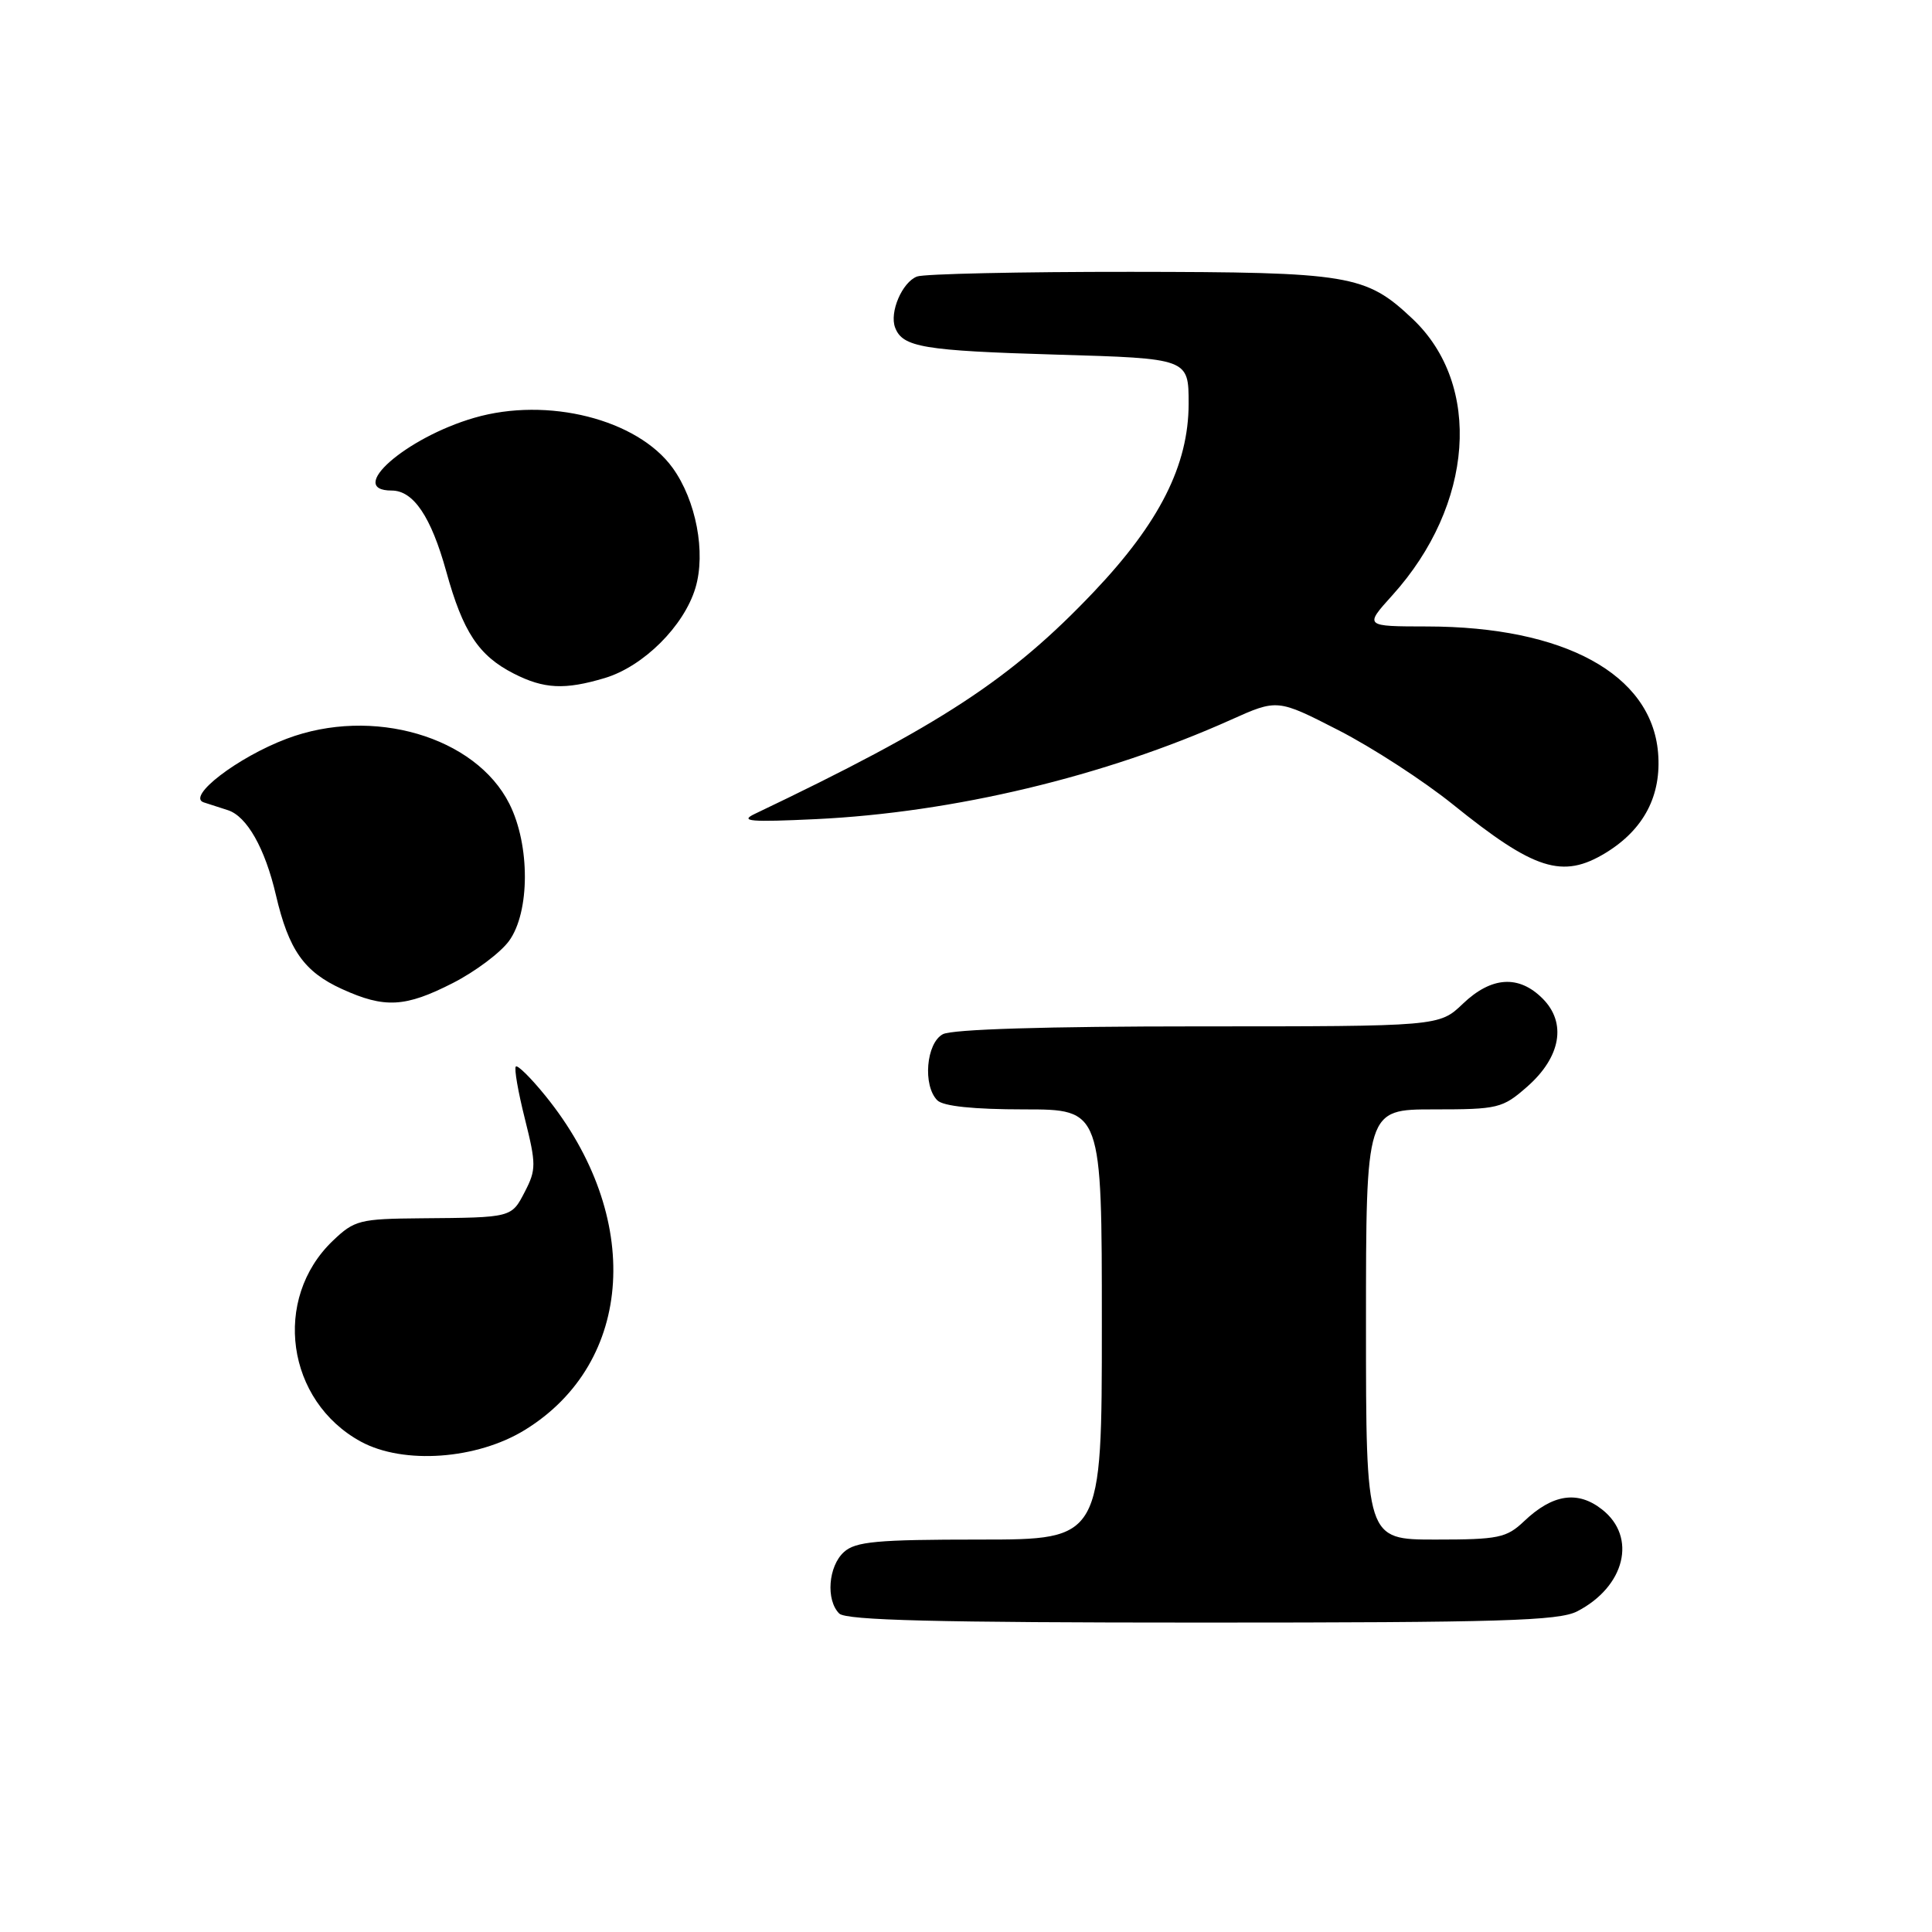 <?xml version="1.0" encoding="UTF-8" standalone="no"?>
<!DOCTYPE svg PUBLIC "-//W3C//DTD SVG 1.1//EN" "http://www.w3.org/Graphics/SVG/1.1/DTD/svg11.dtd" >
<svg xmlns="http://www.w3.org/2000/svg" xmlns:xlink="http://www.w3.org/1999/xlink" version="1.1" viewBox="0 0 256 256">
 <g >
 <path fill="currentColor"
d=" M 208.99 213.51 C 215.33 210.23 216.94 203.67 212.29 200.02 C 209.06 197.47 205.73 197.97 201.95 201.57 C 199.62 203.78 198.56 204.00 190.20 204.00 C 181.00 204.00 181.00 204.00 181.00 175.50 C 181.00 147.00 181.00 147.00 189.97 147.00 C 198.50 147.00 199.09 146.86 202.35 144.00 C 206.83 140.07 207.62 135.53 204.40 132.31 C 201.24 129.15 197.62 129.39 193.84 133.00 C 190.70 136.00 190.70 136.00 158.79 136.00 C 138.70 136.00 126.15 136.38 124.93 137.04 C 122.72 138.22 122.25 143.85 124.20 145.80 C 124.98 146.58 129.02 147.00 135.70 147.00 C 146.00 147.00 146.00 147.00 146.00 175.50 C 146.00 204.00 146.00 204.00 129.83 204.00 C 116.18 204.00 113.37 204.26 111.83 205.65 C 109.75 207.53 109.41 212.01 111.20 213.80 C 112.10 214.70 124.14 215.00 159.25 215.00 C 198.86 215.00 206.55 214.77 208.99 213.51 Z  M 69.59 189.45 C 84.07 180.50 85.23 161.18 72.27 145.20 C 70.35 142.83 68.58 141.08 68.35 141.32 C 68.11 141.56 68.65 144.68 69.55 148.25 C 71.05 154.24 71.05 155.00 69.56 157.88 C 67.76 161.36 67.89 161.33 55.82 161.43 C 47.65 161.50 46.97 161.67 44.10 164.41 C 36.04 172.12 37.94 185.65 47.83 191.03 C 53.48 194.09 63.22 193.39 69.59 189.45 Z  M 60.02 130.25 C 62.98 128.74 66.32 126.23 67.45 124.68 C 70.23 120.86 70.25 111.99 67.50 106.52 C 63.02 97.59 49.34 93.59 37.98 97.89 C 31.46 100.35 24.67 105.57 27.00 106.32 C 27.82 106.59 29.26 107.05 30.19 107.35 C 32.72 108.16 35.12 112.41 36.56 118.60 C 38.26 125.89 40.29 128.77 45.33 131.06 C 50.98 133.63 53.70 133.48 60.02 130.25 Z  M 212.76 113.01 C 217.83 109.91 220.19 105.40 219.70 99.70 C 218.80 89.33 207.29 83.04 189.13 83.01 C 180.77 83.00 180.77 83.00 184.50 78.87 C 195.29 66.92 196.45 50.98 187.15 42.23 C 180.96 36.39 178.87 36.05 149.83 36.02 C 135.16 36.01 122.42 36.29 121.51 36.64 C 119.54 37.39 117.83 41.39 118.61 43.41 C 119.60 46.01 122.33 46.47 140.00 46.99 C 157.50 47.50 157.50 47.50 157.50 53.50 C 157.49 61.63 153.64 69.26 144.93 78.43 C 133.94 90.01 124.65 96.09 100.00 107.85 C 97.95 108.83 99.42 108.95 108.10 108.54 C 126.34 107.67 146.38 102.88 163.07 95.39 C 169.26 92.61 169.26 92.61 177.38 96.77 C 181.85 99.06 188.65 103.48 192.50 106.58 C 203.33 115.32 207.04 116.49 212.76 113.01 Z  M 80.15 89.84 C 85.26 88.30 90.63 82.97 92.15 77.90 C 93.55 73.22 92.24 66.31 89.13 62.00 C 84.47 55.55 72.55 52.54 62.85 55.36 C 53.74 58.00 45.80 65.00 51.90 65.00 C 54.79 65.00 57.12 68.47 59.13 75.72 C 61.34 83.73 63.42 86.88 68.07 89.25 C 72.09 91.30 74.83 91.43 80.15 89.84 Z "/>
</g>
</svg>